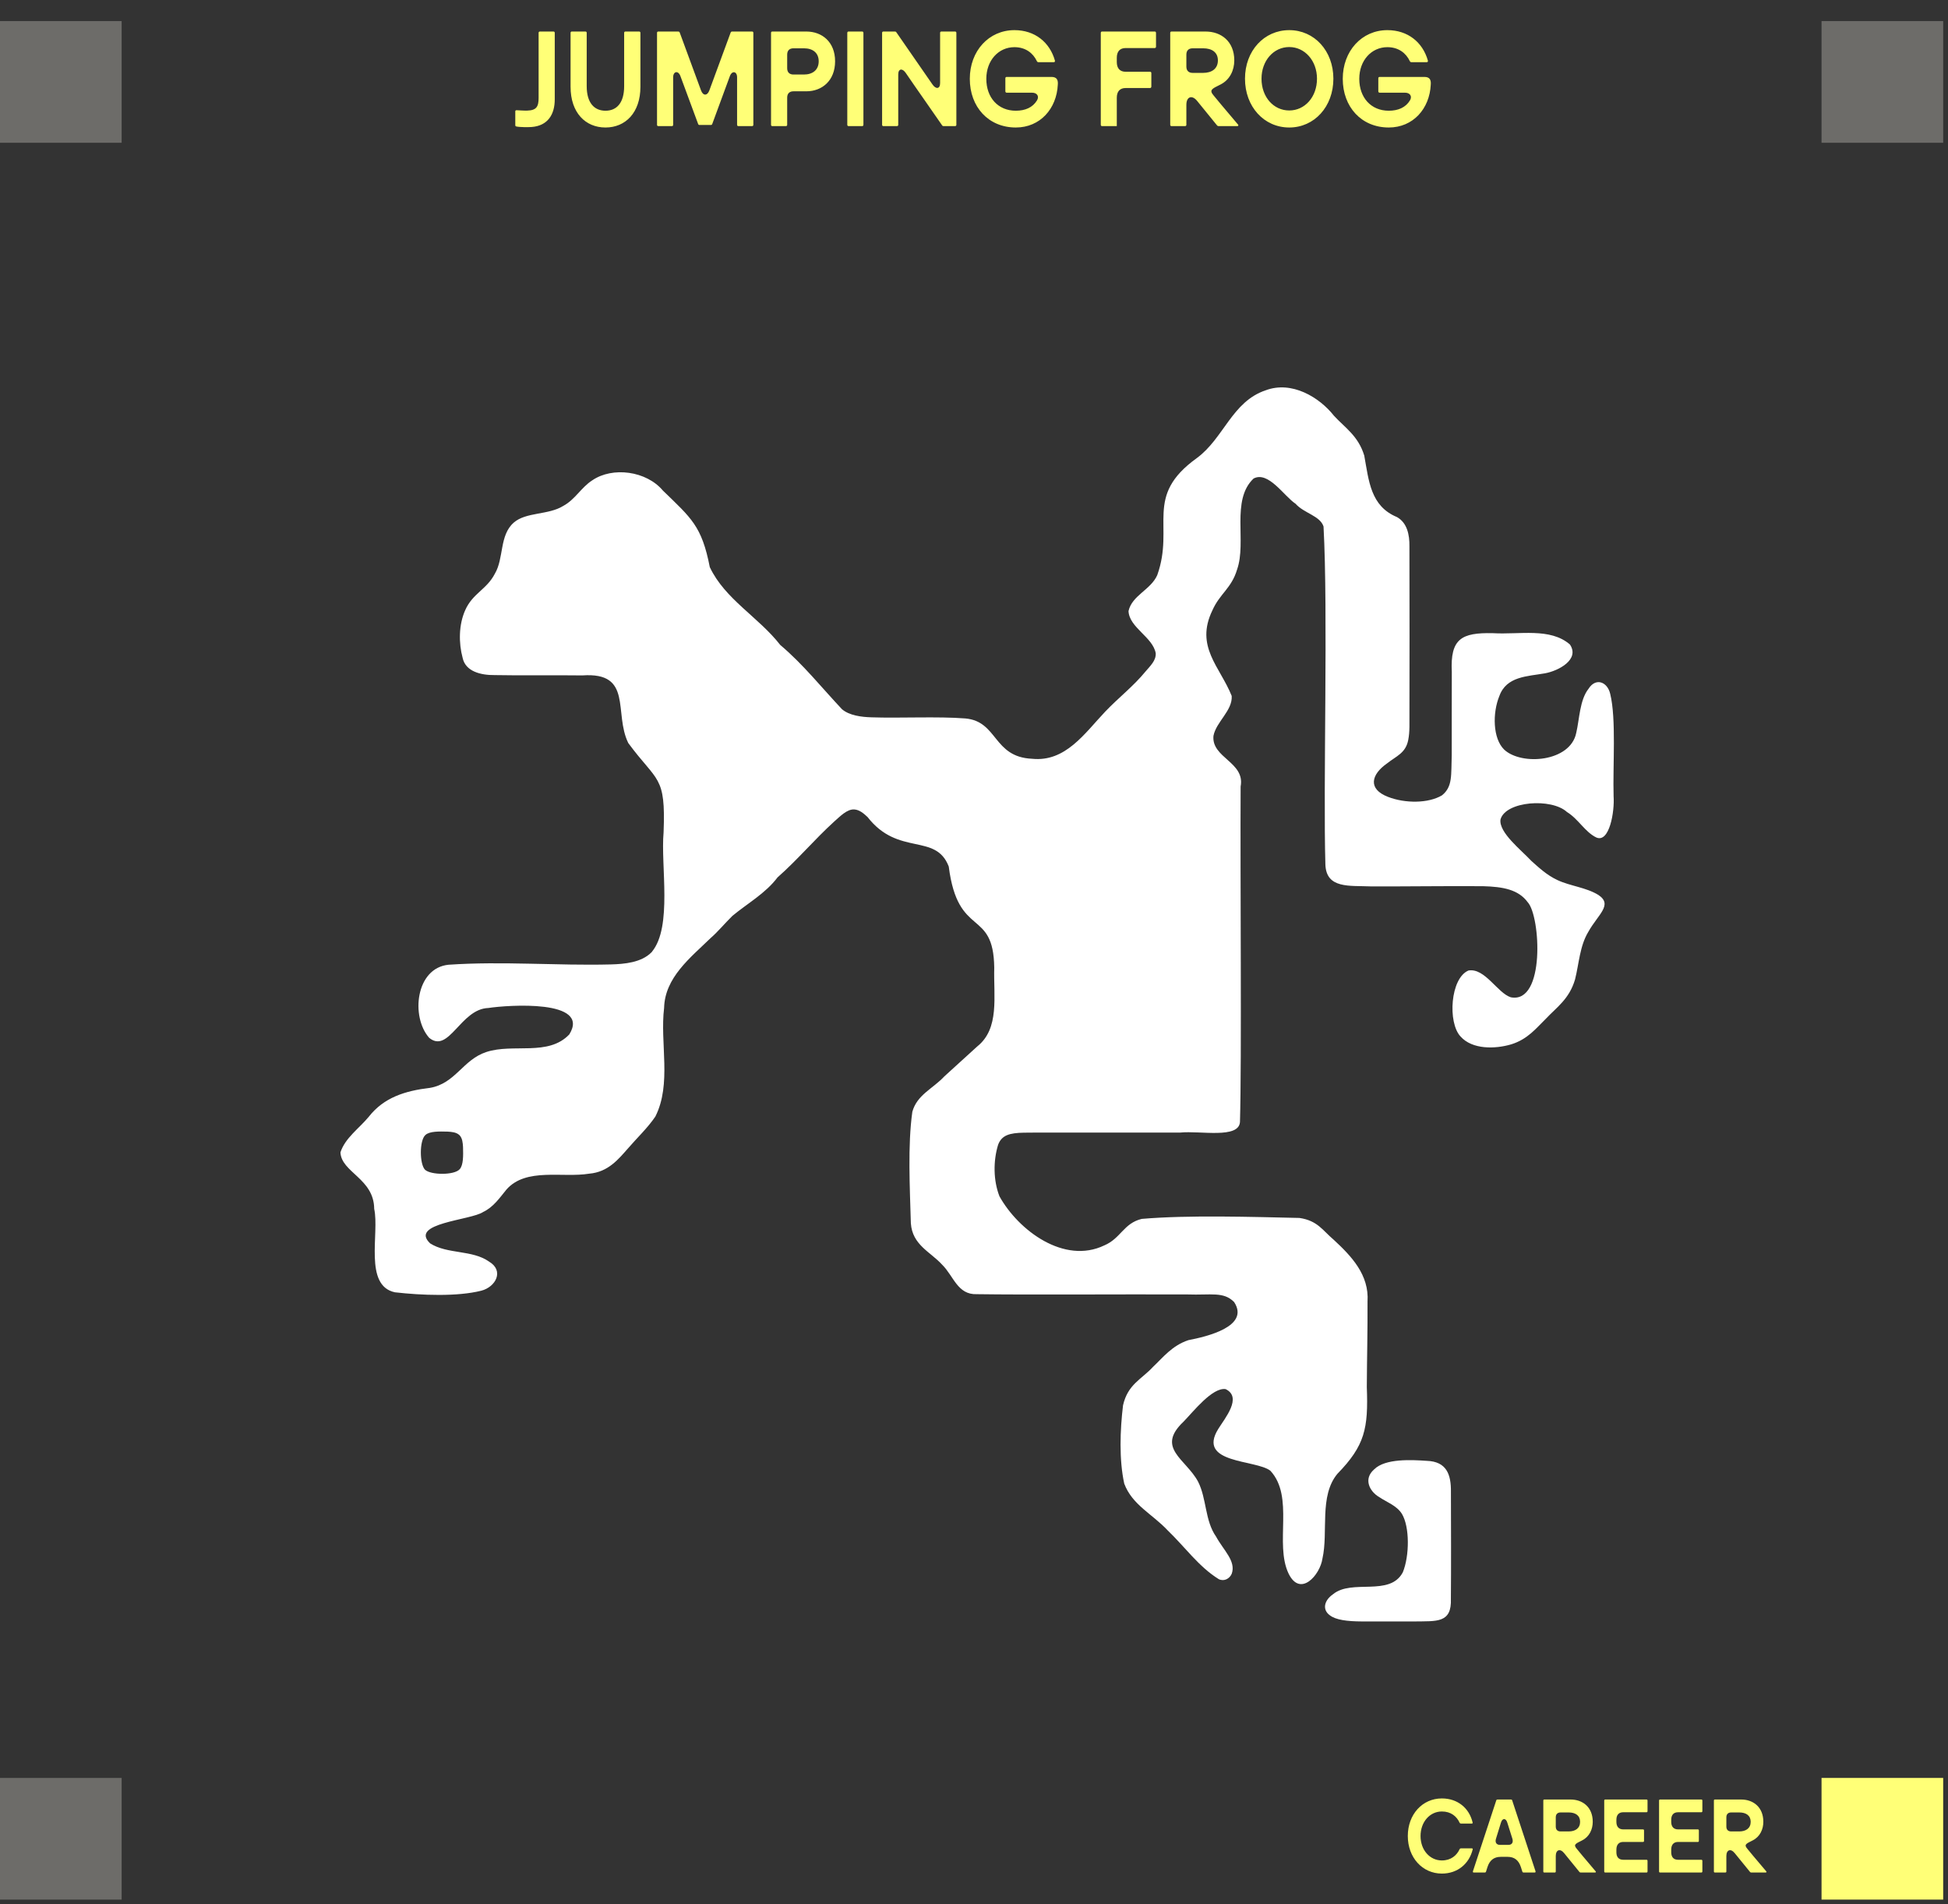<svg width="309" height="302" viewBox="0 0 309 302" fill="none" xmlns="http://www.w3.org/2000/svg">
<rect x="0" y="0" width="309" height="302" fill="#333333" stroke="none"/>
<path d="M87.997 15.76C87.997 18.18 86.877 19.94 84.337 20.14C83.817 20.18 82.437 20.18 81.917 20.06C81.797 20.04 81.737 19.98 81.737 19.84V17.66C81.737 17.54 81.817 17.48 81.937 17.48C82.357 17.5 83.197 17.56 83.617 17.54C85.077 17.5 85.437 16.94 85.437 15.52V5.2C85.437 5.08 85.517 5 85.637 5H87.797C87.917 5 87.997 5.08 87.997 5.2V15.76ZM96.046 20.22C92.866 20.22 90.506 17.88 90.506 13.76V5.2C90.506 5.08 90.586 5 90.706 5H92.866C92.986 5 93.066 5.08 93.066 5.2V13.66C93.066 16.34 94.286 17.56 96.046 17.56C97.806 17.56 99.006 16.34 99.006 13.66V5.2C99.006 5.08 99.086 5 99.206 5H101.386C101.506 5 101.586 5.08 101.586 5.2V13.76C101.586 17.88 99.206 20.22 96.046 20.22ZM104.22 5.2C104.22 5.08 104.3 5 104.42 5H107.58C107.68 5 107.78 5.04 107.82 5.16L111.2 14.34C111.52 15.22 112.2 15.22 112.52 14.34L115.9 5.16C115.94 5.04 116.04 5 116.14 5H119.3C119.42 5 119.5 5.08 119.5 5.2V19.8C119.5 19.92 119.42 20 119.3 20H117.12C117 20 116.92 19.92 116.92 19.8V12.26C116.92 11.3 116.12 11.16 115.78 12.06L112.98 19.66C112.94 19.78 112.86 19.82 112.76 19.82H110.96C110.86 19.82 110.78 19.78 110.74 19.66L107.92 12.04C107.58 11.14 106.78 11.3 106.78 12.26V19.8C106.78 19.92 106.7 20 106.58 20H104.42C104.3 20 104.22 19.92 104.22 19.8V5.2ZM122.306 5.2C122.306 5.08 122.386 5 122.506 5H127.906C130.386 5 132.466 6.64 132.466 9.72C132.466 12.8 130.386 14.48 127.906 14.48H125.866C125.226 14.48 124.866 14.84 124.866 15.48V19.8C124.866 19.92 124.786 20 124.666 20H122.506C122.386 20 122.306 19.92 122.306 19.8V5.2ZM127.506 11.82C128.926 11.82 129.866 11.08 129.866 9.72C129.866 8.38 128.926 7.66 127.526 7.66H125.866C125.226 7.66 124.866 8.02 124.866 8.66V10.82C124.866 11.46 125.226 11.82 125.866 11.82H127.506ZM134.4 5.22C134.4 5.08 134.48 5 134.6 5H136.76C136.88 5 136.96 5.08 136.96 5.22V19.78C136.96 19.92 136.88 20 136.76 20H134.6C134.48 20 134.4 19.92 134.4 19.78V5.22ZM139.923 5.2C139.923 5.08 140.003 5 140.123 5H141.943C142.043 5 142.123 5.02 142.183 5.12L147.903 13.38C148.443 14.18 149.123 14.14 149.123 13.18V5.2C149.123 5.08 149.203 5 149.323 5H151.503C151.623 5 151.703 5.08 151.703 5.2V19.8C151.703 19.92 151.623 20 151.503 20H149.683C149.583 20 149.503 19.98 149.443 19.88C147.523 17.08 145.603 14.4 143.683 11.58C143.143 10.78 142.483 10.86 142.483 11.82V19.8C142.483 19.92 142.403 20 142.283 20H140.123C140.003 20 139.923 19.92 139.923 19.8V5.2ZM161.134 20.22C156.794 20.22 153.834 16.96 153.834 12.5C153.834 8.08 156.854 4.78 160.914 4.78C164.154 4.78 166.514 6.7 167.334 9.6C167.374 9.78 167.294 9.86 167.154 9.86H164.714C164.614 9.86 164.534 9.82 164.474 9.7C163.874 8.42 162.674 7.48 160.914 7.48C158.374 7.48 156.454 9.6 156.454 12.5C156.454 15.48 158.314 17.56 161.134 17.56C162.634 17.56 163.814 17.04 164.494 15.92C164.894 15.24 164.474 14.7 163.714 14.7H159.674C159.554 14.7 159.474 14.6 159.474 14.48V12.42C159.474 12.28 159.554 12.2 159.674 12.2H166.794C167.654 12.2 167.854 12.7 167.794 13.42C167.614 17.24 164.994 20.22 161.134 20.22ZM174.611 5.22C174.611 5.08 174.691 5 174.811 5H183.171C183.291 5 183.371 5.08 183.371 5.22V7.4C183.371 7.52 183.291 7.62 183.171 7.62H178.551C177.651 7.62 177.151 8.16 177.151 9.16V9.84C177.151 10.84 177.651 11.38 178.551 11.38H182.431C182.551 11.38 182.631 11.46 182.631 11.6V13.72C182.631 13.86 182.551 13.96 182.431 13.96H178.551C177.651 13.96 177.151 14.5 177.151 15.5V20H174.811C174.691 20 174.611 19.92 174.611 19.78V5.22ZM185.627 5.2C185.627 5.08 185.707 5 185.827 5H191.227C193.707 5 195.787 6.56 195.787 9.58C195.787 11.12 195.107 12.64 193.607 13.4C192.187 14.1 191.767 14.28 192.527 15.16L193.667 16.54L196.387 19.76C196.487 19.88 196.427 20 196.267 20H193.287C193.187 20 193.107 19.96 193.047 19.88L189.907 16.02C189.087 15 188.187 15.32 188.187 16.62V19.8C188.187 19.92 188.107 20 187.987 20H185.827C185.707 20 185.627 19.92 185.627 19.8V5.2ZM190.827 11.56C192.247 11.56 193.187 10.88 193.187 9.58C193.187 8.3 192.247 7.66 190.847 7.66H189.187C188.547 7.66 188.187 8.02 188.187 8.66V10.56C188.187 11.2 188.547 11.56 189.187 11.56H190.827ZM204.506 20.22C200.506 20.22 197.486 16.92 197.486 12.48C197.486 8.06 200.506 4.78 204.506 4.78C208.486 4.78 211.506 8.06 211.506 12.48C211.506 16.92 208.486 20.22 204.506 20.22ZM204.506 17.52C206.966 17.52 208.906 15.4 208.906 12.48C208.906 9.62 206.966 7.46 204.506 7.46C202.026 7.46 200.106 9.62 200.106 12.48C200.106 15.4 202.026 17.52 204.506 17.52ZM220.294 20.22C215.954 20.22 212.994 16.96 212.994 12.5C212.994 8.08 216.014 4.78 220.074 4.78C223.314 4.78 225.674 6.7 226.494 9.6C226.534 9.78 226.454 9.86 226.314 9.86H223.874C223.774 9.86 223.694 9.82 223.634 9.7C223.034 8.42 221.834 7.48 220.074 7.48C217.534 7.48 215.614 9.6 215.614 12.5C215.614 15.48 217.474 17.56 220.294 17.56C221.794 17.56 222.974 17.04 223.654 15.92C224.054 15.24 223.634 14.7 222.874 14.7H218.834C218.714 14.7 218.634 14.6 218.634 14.48V12.42C218.634 12.28 218.714 12.2 218.834 12.2H225.954C226.814 12.2 227.014 12.7 226.954 13.42C226.774 17.24 224.154 20.22 220.294 20.22Z" fill="#FFFF77"/>
<rect y="3.344" width="19.296" height="19.296" fill="#6D6C69"/>
<rect y="281.961" width="19.296" height="19.296" fill="#6D6C69"/>
<rect x="288.94" y="3.344" width="19.296" height="19.296" fill="#6D6C69"/>
<rect x="288.94" y="281.961" width="19.296" height="19.296" fill="#FFFF77"/>
<path d="M228.715 297.131C225.627 297.131 223.312 294.584 223.312 291.172C223.312 287.745 225.627 285.213 228.715 285.213C231.216 285.213 233.053 286.742 233.593 289.026C233.624 289.134 233.577 289.196 233.469 289.196H231.725C231.648 289.196 231.586 289.165 231.54 289.088C231.077 288.054 230.15 287.282 228.715 287.282C226.801 287.282 225.334 288.949 225.334 291.172C225.334 293.395 226.801 295.047 228.715 295.047C230.15 295.047 231.077 294.259 231.54 293.241C231.586 293.163 231.648 293.133 231.725 293.133H233.469C233.577 293.133 233.624 293.194 233.608 293.287C233.053 295.572 231.216 297.131 228.715 297.131ZM237.349 285.507C237.38 285.414 237.457 285.383 237.534 285.383H239.68C239.757 285.383 239.834 285.414 239.865 285.507L243.57 296.76C243.601 296.899 243.554 296.961 243.446 296.961H241.671C241.594 296.961 241.517 296.93 241.486 296.837L241.254 296.112C240.899 295 240.205 294.476 239.14 294.476H238.059C236.994 294.476 236.299 295 235.944 296.112L235.713 296.837C235.682 296.93 235.604 296.961 235.527 296.961H233.767C233.659 296.961 233.613 296.899 233.644 296.76L237.349 285.507ZM239.278 292.577C239.834 292.577 240.081 292.175 239.896 291.589L239.093 289.042C238.862 288.301 238.321 288.301 238.09 289.042L237.303 291.589C237.117 292.175 237.364 292.577 237.92 292.577H239.278ZM244.806 285.538C244.806 285.445 244.868 285.383 244.96 285.383H249.128C251.042 285.383 252.648 286.587 252.648 288.918C252.648 290.107 252.123 291.28 250.965 291.867C249.869 292.407 249.545 292.546 250.132 293.225L251.011 294.29L253.111 296.776C253.188 296.868 253.142 296.961 253.018 296.961H250.718C250.641 296.961 250.579 296.93 250.533 296.868L248.109 293.889C247.476 293.102 246.782 293.349 246.782 294.352V296.807C246.782 296.899 246.72 296.961 246.627 296.961H244.96C244.868 296.961 244.806 296.899 244.806 296.807V285.538ZM248.819 290.447C249.915 290.447 250.641 289.922 250.641 288.918C250.641 287.93 249.915 287.436 248.835 287.436H247.554C247.06 287.436 246.782 287.714 246.782 288.208V289.675C246.782 290.169 247.06 290.447 247.554 290.447H248.819ZM254.469 285.553C254.469 285.445 254.531 285.383 254.623 285.383H261.184C261.277 285.383 261.338 285.445 261.338 285.553V287.236C261.338 287.328 261.277 287.405 261.184 287.405H257.479C256.785 287.405 256.399 287.822 256.399 288.594V288.934C256.399 289.69 256.785 290.122 257.479 290.122H260.628C260.721 290.122 260.783 290.184 260.783 290.292V291.959C260.783 292.052 260.721 292.114 260.628 292.114H257.479C256.785 292.114 256.399 292.561 256.399 293.318V293.75C256.399 294.522 256.785 294.939 257.479 294.939H261.184C261.277 294.939 261.338 295.016 261.338 295.109V296.791C261.338 296.899 261.277 296.961 261.184 296.961H254.623C254.531 296.961 254.469 296.899 254.469 296.791V285.553ZM263.167 285.553C263.167 285.445 263.229 285.383 263.322 285.383H269.882C269.975 285.383 270.037 285.445 270.037 285.553V287.236C270.037 287.328 269.975 287.405 269.882 287.405H266.178C265.483 287.405 265.097 287.822 265.097 288.594V288.934C265.097 289.69 265.483 290.122 266.178 290.122H269.327C269.419 290.122 269.481 290.184 269.481 290.292V291.959C269.481 292.052 269.419 292.114 269.327 292.114H266.178C265.483 292.114 265.097 292.561 265.097 293.318V293.75C265.097 294.522 265.483 294.939 266.178 294.939H269.882C269.975 294.939 270.037 295.016 270.037 295.109V296.791C270.037 296.899 269.975 296.961 269.882 296.961H263.322C263.229 296.961 263.167 296.899 263.167 296.791V285.553ZM271.866 285.538C271.866 285.445 271.927 285.383 272.02 285.383H276.188C278.102 285.383 279.708 286.587 279.708 288.918C279.708 290.107 279.183 291.28 278.025 291.867C276.929 292.407 276.605 292.546 277.191 293.225L278.071 294.29L280.171 296.776C280.248 296.868 280.202 296.961 280.078 296.961H277.778C277.701 296.961 277.639 296.93 277.593 296.868L275.169 293.889C274.536 293.102 273.842 293.349 273.842 294.352V296.807C273.842 296.899 273.78 296.961 273.687 296.961H272.02C271.927 296.961 271.866 296.899 271.866 296.807V285.538ZM275.879 290.447C276.975 290.447 277.701 289.922 277.701 288.918C277.701 287.93 276.975 287.436 275.895 287.436H274.613C274.119 287.436 273.842 287.714 273.842 288.208V289.675C273.842 290.169 274.119 290.447 274.613 290.447H275.879Z" fill="#FFFF77"/>
<path d="M103.408 150.944C106.695 146.978 104.779 137.287 105.261 132.002C105.616 122.891 104.274 124.102 99.661 117.839C97.309 113.072 100.465 106.547 92.371 107.114C88.369 107.058 82.26 107.144 78.477 107.062C76.24 107.088 73.838 106.478 73.386 104.336C72.743 101.967 72.762 99.073 73.789 96.777C74.974 94.087 77.201 93.496 78.49 90.996C79.96 88.523 79.189 84.904 81.492 82.883C83.431 81.177 87.001 81.702 89.347 80.232C91.243 79.212 92.178 77.309 93.956 76.171C97.161 73.979 102.532 74.668 105.16 77.808C109.664 82.178 111.321 83.418 112.591 89.943C114.992 95.031 120.33 97.869 123.762 102.279C127.354 105.303 130.389 109.106 133.555 112.472C134.719 113.472 136.639 113.715 138.243 113.761C142.692 113.915 148.787 113.594 153.118 113.938C158.305 114.388 157.494 120.053 163.701 120.332C169.016 120.887 172.058 116.29 175.309 112.862C177.405 110.657 179.797 108.837 181.726 106.471C182.438 105.625 183.389 104.772 183.327 103.607C182.881 101.038 179.131 99.542 179.009 96.911C179.564 94.411 182.53 93.549 183.566 91.216C186.368 83.362 181.359 78.743 189.856 72.638C194.108 69.524 195.423 63.684 200.761 61.9C204.908 60.335 209.301 63.009 211.607 65.945C213.379 67.858 215.452 69.13 216.404 72.247C217.135 76.24 217.381 80.262 221.597 82.004C223.211 82.916 223.595 84.809 223.569 86.636C223.592 93.506 223.592 108.41 223.569 115.28C223.559 116.012 223.51 116.691 223.378 117.36C222.972 119.453 221.472 119.912 220.022 121.067C217.532 122.799 216.896 125.115 220.17 126.375C222.873 127.428 226.571 127.428 228.739 126.129C230.452 124.748 230.163 122.917 230.281 119.725C230.297 115.851 230.265 110.454 230.291 106.566C230.025 101.262 231.853 100.313 236.787 100.415C241.065 100.668 245.901 99.503 249.027 102.21C250.635 104.595 247.206 106.396 245.077 106.78C242.279 107.278 238.965 107.236 237.833 110.385C236.734 113.052 236.78 117.101 238.591 118.872C241.324 121.451 249.093 120.854 250.028 116.235C250.546 114.056 250.566 111.002 251.993 109.217C253.135 107.416 254.985 108.131 255.421 110.051C256.393 113.964 255.815 121.513 255.956 126.254C256.137 128.711 255.287 133.714 253.223 132.819C251.419 131.959 250.376 129.882 248.565 128.783C246.121 126.52 238.811 127.038 238.014 129.964C237.735 132.038 241.285 134.784 242.899 136.522C244.116 137.608 245.34 138.766 247.019 139.557C249.057 140.525 251.619 140.732 253.555 141.939C255.878 143.491 253.489 145.019 251.96 147.755C250.579 150.029 250.477 152.795 249.841 155.327C248.926 158.447 246.921 159.743 245.192 161.584C243.709 163.024 242.354 164.809 239.71 165.625C237.174 166.373 233.549 166.472 231.679 164.379C229.608 162.171 230.055 155.124 232.935 153.913C235.53 153.461 237.545 157.496 239.648 158.159C245.146 159.235 244.362 145.308 242.344 143.097C240.852 141.056 238.391 140.63 235.258 140.541C229.415 140.495 223.3 140.597 217.48 140.574C214.081 140.423 210.387 140.987 210.239 137.116C209.872 124.679 210.682 97.007 209.944 83.493C209.393 81.791 206.834 81.394 205.511 79.894C203.677 78.684 201.194 74.652 198.848 75.889C195.22 79.32 197.785 85.911 196.23 90.324C195.344 93.306 193.487 94.142 192.313 96.8C189.528 102.554 193.524 105.73 195.377 110.365C195.541 112.685 192.907 114.473 192.484 116.7C192.152 120.208 197.529 120.851 196.794 124.725C196.712 138.763 196.978 168.184 196.689 177.931C196.512 180.644 190.387 179.29 187.208 179.614C182.943 179.614 177.579 179.614 172.701 179.614C168.629 179.624 164.912 179.595 162.422 179.631C160.155 179.67 158.898 180.015 158.324 181.547C157.537 184.122 157.557 187.206 158.538 189.722C161.569 195.165 168.819 200.558 175.174 197.504C177.805 196.385 178.219 194.007 181.103 193.305C188.461 192.662 198.796 192.996 206.131 193.154C209.005 193.58 209.803 195.132 211.538 196.595C214.386 199.22 217.204 202.202 216.922 206.424C216.951 210.929 216.83 215.456 216.81 219.973C217.06 226.541 216.505 229.251 212.148 233.726C209.209 237.253 210.734 242.961 209.77 247.18C209.402 249.765 206.253 253.404 204.389 249.529C202.145 244.789 205.347 237.391 201.512 233.244C199.202 231.446 189.8 232.168 193.248 226.61C194.285 224.934 197.109 221.594 194.409 220.298C192.306 219.996 189.285 223.877 187.766 225.432C183.271 229.658 188.12 231.367 190.046 234.979C191.417 237.669 191.109 241.144 192.897 243.689C194.088 245.874 196.083 247.561 195.387 249.569C195.052 250.362 194.19 250.838 193.337 250.444C190.174 248.499 187.933 245.3 185.256 242.738C182.792 240.097 179.6 238.68 178.334 235.291C177.5 231.492 177.668 226.797 178.14 222.87C178.901 219.524 181.047 218.776 182.897 216.771C184.475 215.289 185.899 213.402 188.511 212.533C191.355 211.982 198.304 210.384 195.764 206.493C194.091 204.79 192.08 205.42 188.386 205.286C177.737 205.243 163.003 205.361 154.942 205.243C151.881 205.358 151.274 202.366 149.443 200.562C147.55 198.495 144.722 197.448 144.483 193.987C144.332 188.443 143.964 181.648 144.719 176.317C145.467 173.614 147.954 172.679 149.807 170.694C151.563 169.123 153.39 167.41 155.007 165.963C158.587 163.112 157.589 158.063 157.711 153.457C157.583 143.947 151.96 148.927 150.496 137.425C148.426 132.028 142.508 135.866 137.613 129.571C137.029 129.023 136.35 128.436 135.546 128.373C134.365 128.265 133.2 129.535 132.292 130.319C129.185 133.147 126.498 136.362 123.342 139.14C121.426 141.686 118.575 143.258 116.183 145.243C114.995 146.401 113.942 147.706 112.689 148.799C109.513 151.883 105.462 155.026 105.343 159.842C104.661 165.452 106.574 171.885 103.956 177.072C102.709 178.912 101.059 180.441 99.618 182.121C98.109 183.823 96.482 185.88 93.457 186.133C89.222 186.829 83.461 185.126 80.347 188.636C79.255 189.971 78.258 191.448 76.63 192.212C74.701 193.528 64.846 193.961 68.228 197.186C70.965 198.928 74.921 198.19 77.575 200.076C80.01 201.526 78.641 204.088 76.358 204.689C72.549 205.653 66.883 205.43 62.638 204.945C57.664 203.878 60.217 195.562 59.357 191.714C59.324 186.901 54.147 185.936 54.003 182.76C54.718 180.494 57.008 178.912 58.491 177.114C60.892 174.044 64.259 172.991 68.205 172.525C72.251 171.832 73.418 168.053 77.149 166.836C81.417 165.429 86.968 167.568 90.308 164.044C93.766 158.46 80.554 159.382 77.46 159.858C73.048 159.999 71.22 167.151 68.077 164.589C65.125 161.239 65.935 153.523 71.145 152.998C79.639 152.411 88.346 153.162 96.863 152.949C99.11 152.89 101.744 152.644 103.345 151.026L103.418 150.951L103.408 150.944ZM72.848 179.995C72.369 179.559 71.647 179.503 71.001 179.463C69.665 179.427 68.136 179.394 67.484 179.995C66.506 180.861 66.549 184.601 67.411 185.5C68.31 186.363 72.05 186.405 72.916 185.428C73.517 184.772 73.484 183.243 73.448 181.908C73.409 181.261 73.353 180.536 72.916 180.06L72.851 179.995H72.848Z" fill="white"/>
<path d="M218 233.003C219.752 231.28 223.918 231.51 226.323 231.674C229.453 231.779 230.188 233.823 230.152 236.588C230.168 241.424 230.191 248.842 230.145 253.527C230.299 257.454 227.911 257.086 224.345 257.145C221.868 257.145 218.639 257.155 216.041 257.145C213.659 257.132 211.871 256.903 210.923 256.151C209.732 255.279 210.021 253.825 211.441 252.838C214.44 250.351 220.437 253.268 222.524 249.347C223.593 246.713 223.616 242.149 222.383 240.092C221.556 238.77 220.037 238.265 218.797 237.438C217.173 236.483 216.29 234.531 217.927 233.072L218 233.003Z" fill="white"/>
</svg>
